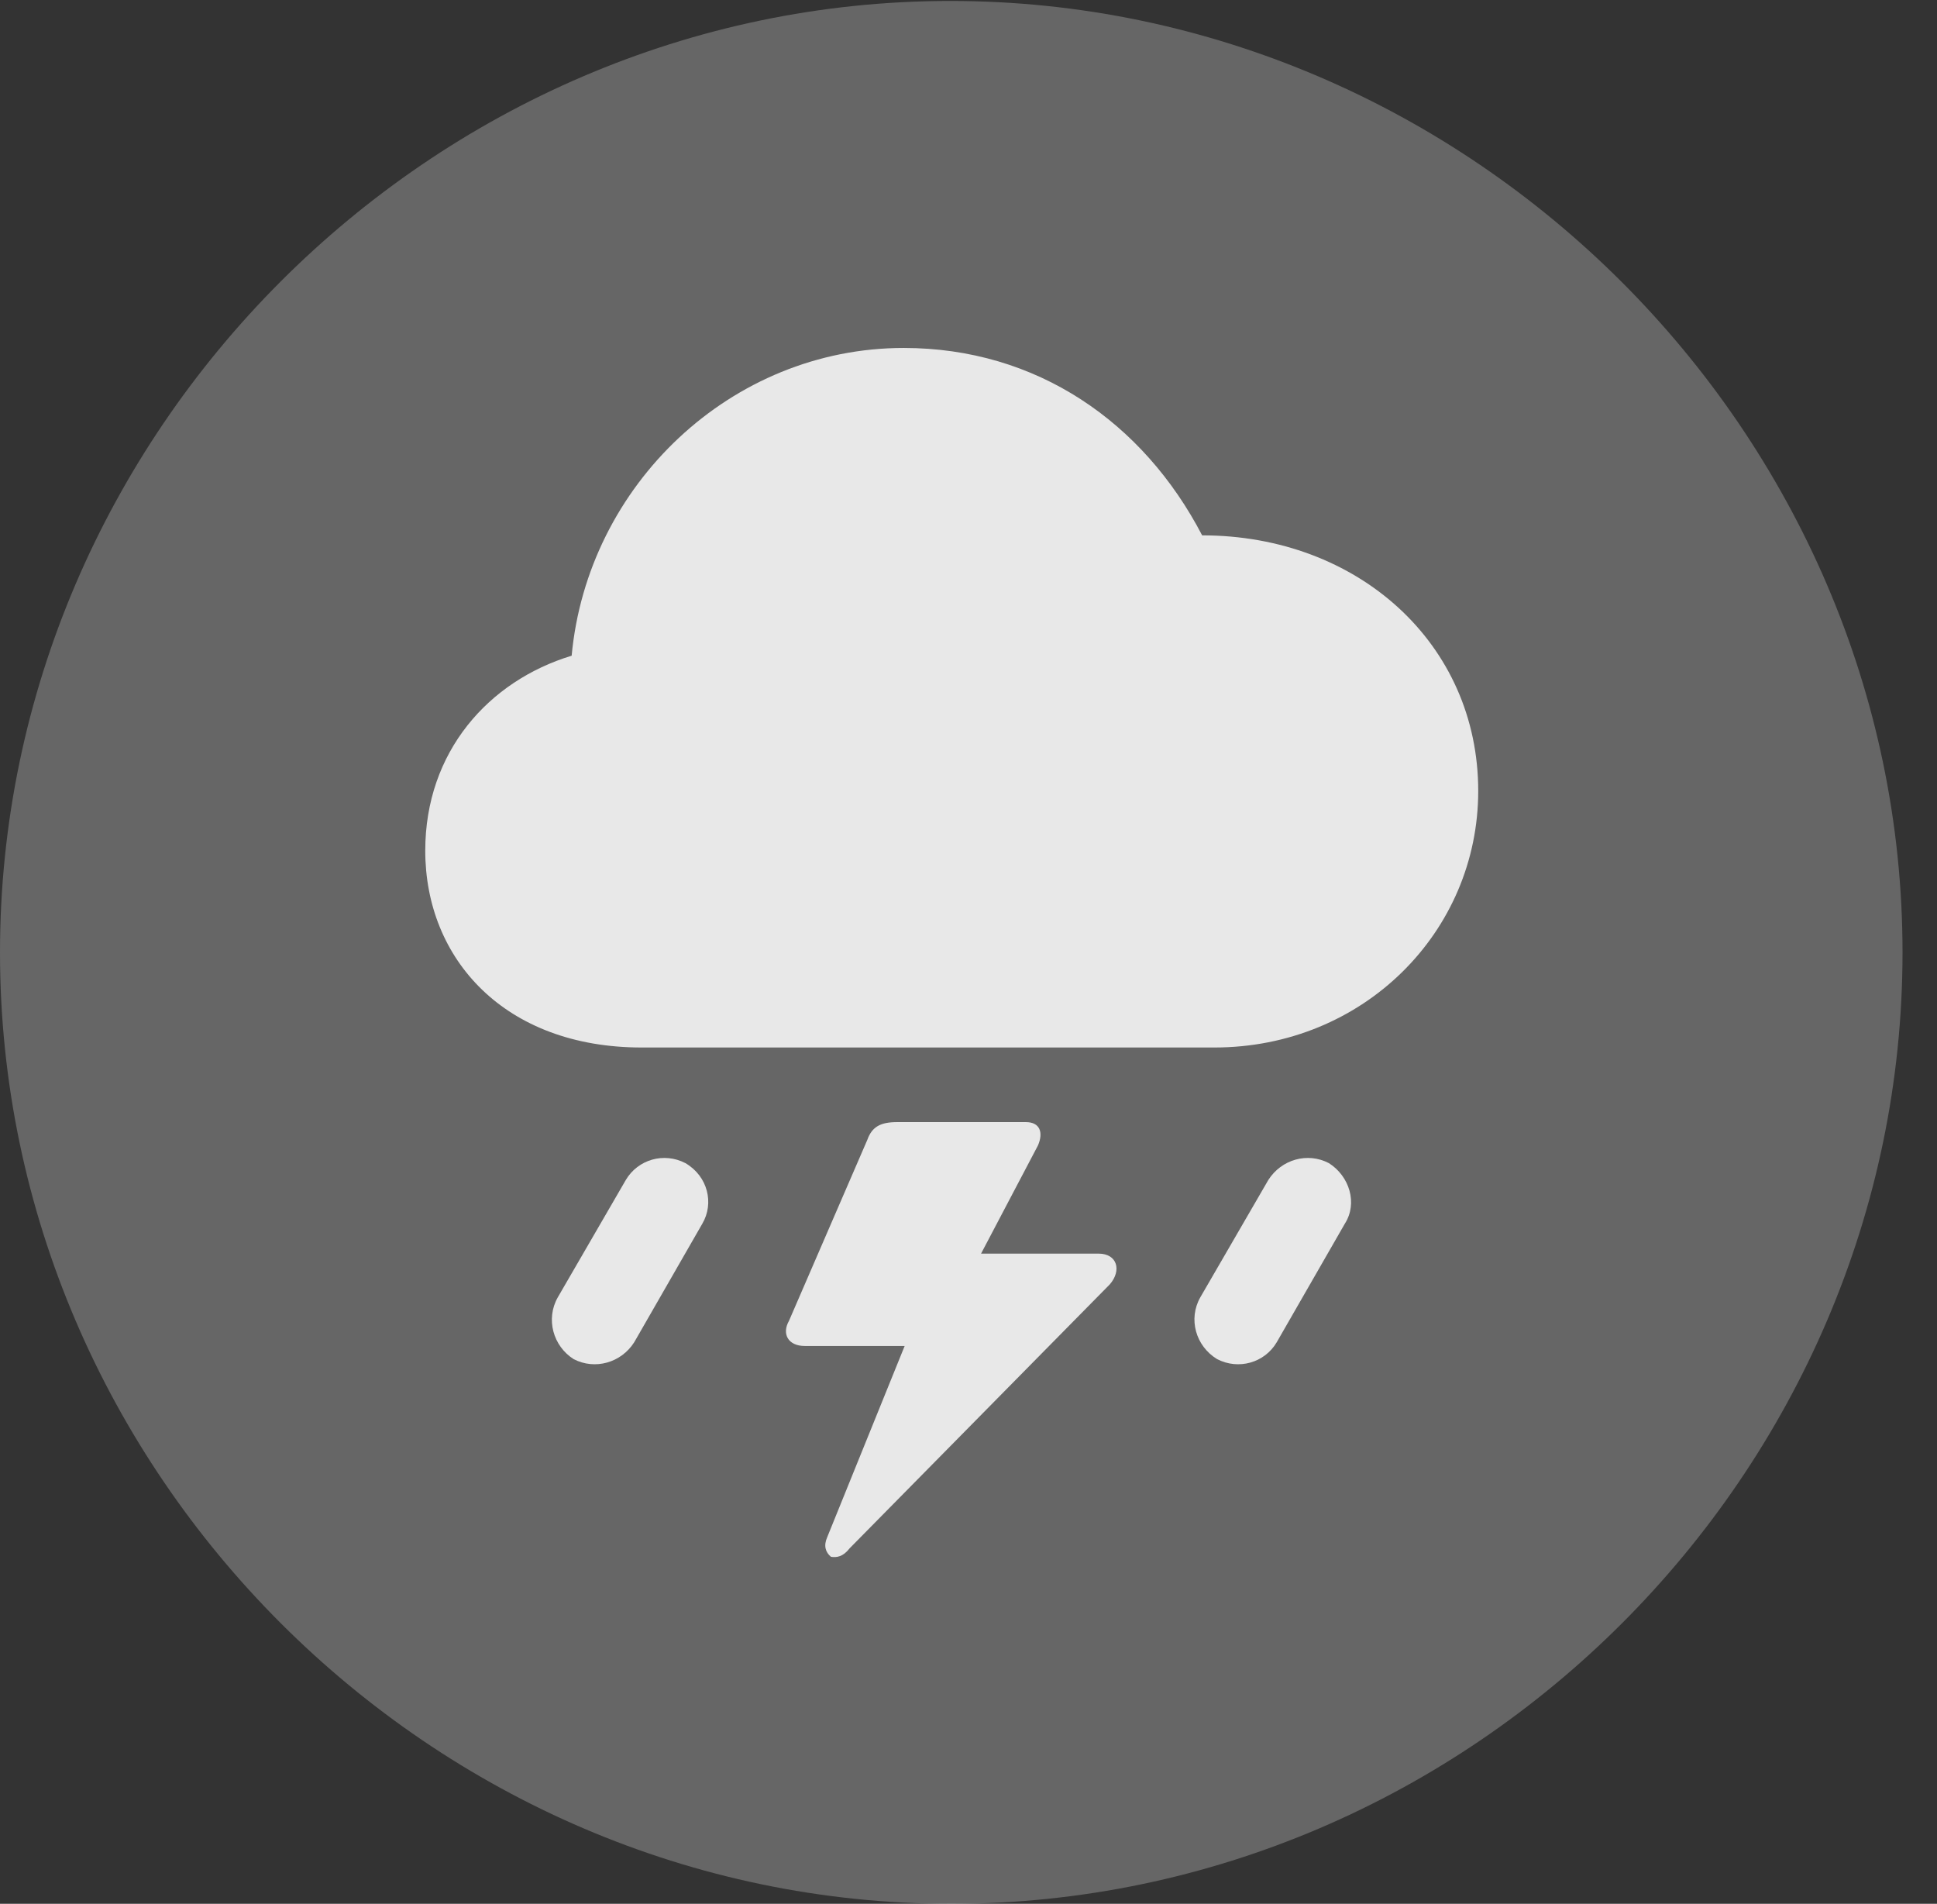 <?xml version="1.0" encoding="UTF-8"?>
<!--Generator: Apple Native CoreSVG 232.5-->
<!DOCTYPE svg
PUBLIC "-//W3C//DTD SVG 1.1//EN"
       "http://www.w3.org/Graphics/SVG/1.1/DTD/svg11.dtd">
<svg version="1.1" xmlns="http://www.w3.org/2000/svg" xmlns:xlink="http://www.w3.org/1999/xlink" width="20.283" height="19.932">
 <rect width="100%" height="100%" fill="#333333" stroke="none"/>
 <g>
  <rect height="19.932" opacity="0" width="20.283" x="0" y="0"/>
  <path d="M9.961 19.932C15.41 19.932 19.922 15.42 19.922 9.971C19.922 4.531 15.4 0.01 9.951 0.01C4.512 0.01 0 4.531 0 9.971C0 15.42 4.521 19.932 9.961 19.932Z" fill="#ffffff" fill-opacity="0.25"/>
  <path d="M6.719 10.967C5.283 10.967 4.453 10.039 4.453 8.906C4.453 7.871 5.117 7.129 5.986 6.865C6.152 5.078 7.656 3.643 9.463 3.643C10.859 3.643 11.973 4.424 12.588 5.605C14.219 5.605 15.479 6.738 15.479 8.281C15.479 9.756 14.277 10.967 12.715 10.967ZM8.262 13.828L9.082 11.934C9.131 11.797 9.219 11.748 9.395 11.748L10.742 11.748C10.889 11.748 10.928 11.855 10.869 11.992L10.273 13.125L11.504 13.125C11.699 13.125 11.748 13.301 11.621 13.447L8.896 16.211C8.828 16.299 8.76 16.309 8.701 16.299C8.643 16.25 8.623 16.182 8.662 16.094L9.473 14.092L8.428 14.092C8.252 14.092 8.184 13.965 8.262 13.828ZM6.641 14.053C6.504 14.268 6.23 14.346 6.006 14.229C5.791 14.092 5.713 13.809 5.84 13.584L6.553 12.354C6.68 12.139 6.953 12.06 7.178 12.178C7.412 12.315 7.48 12.598 7.354 12.812ZM13.369 14.053C13.242 14.268 12.969 14.346 12.744 14.229C12.52 14.092 12.441 13.809 12.568 13.584L13.281 12.354C13.418 12.139 13.691 12.06 13.916 12.178C14.131 12.315 14.219 12.598 14.082 12.812Z" fill="#ffffff" fill-opacity="0.85"/>
 </g>
</svg>
